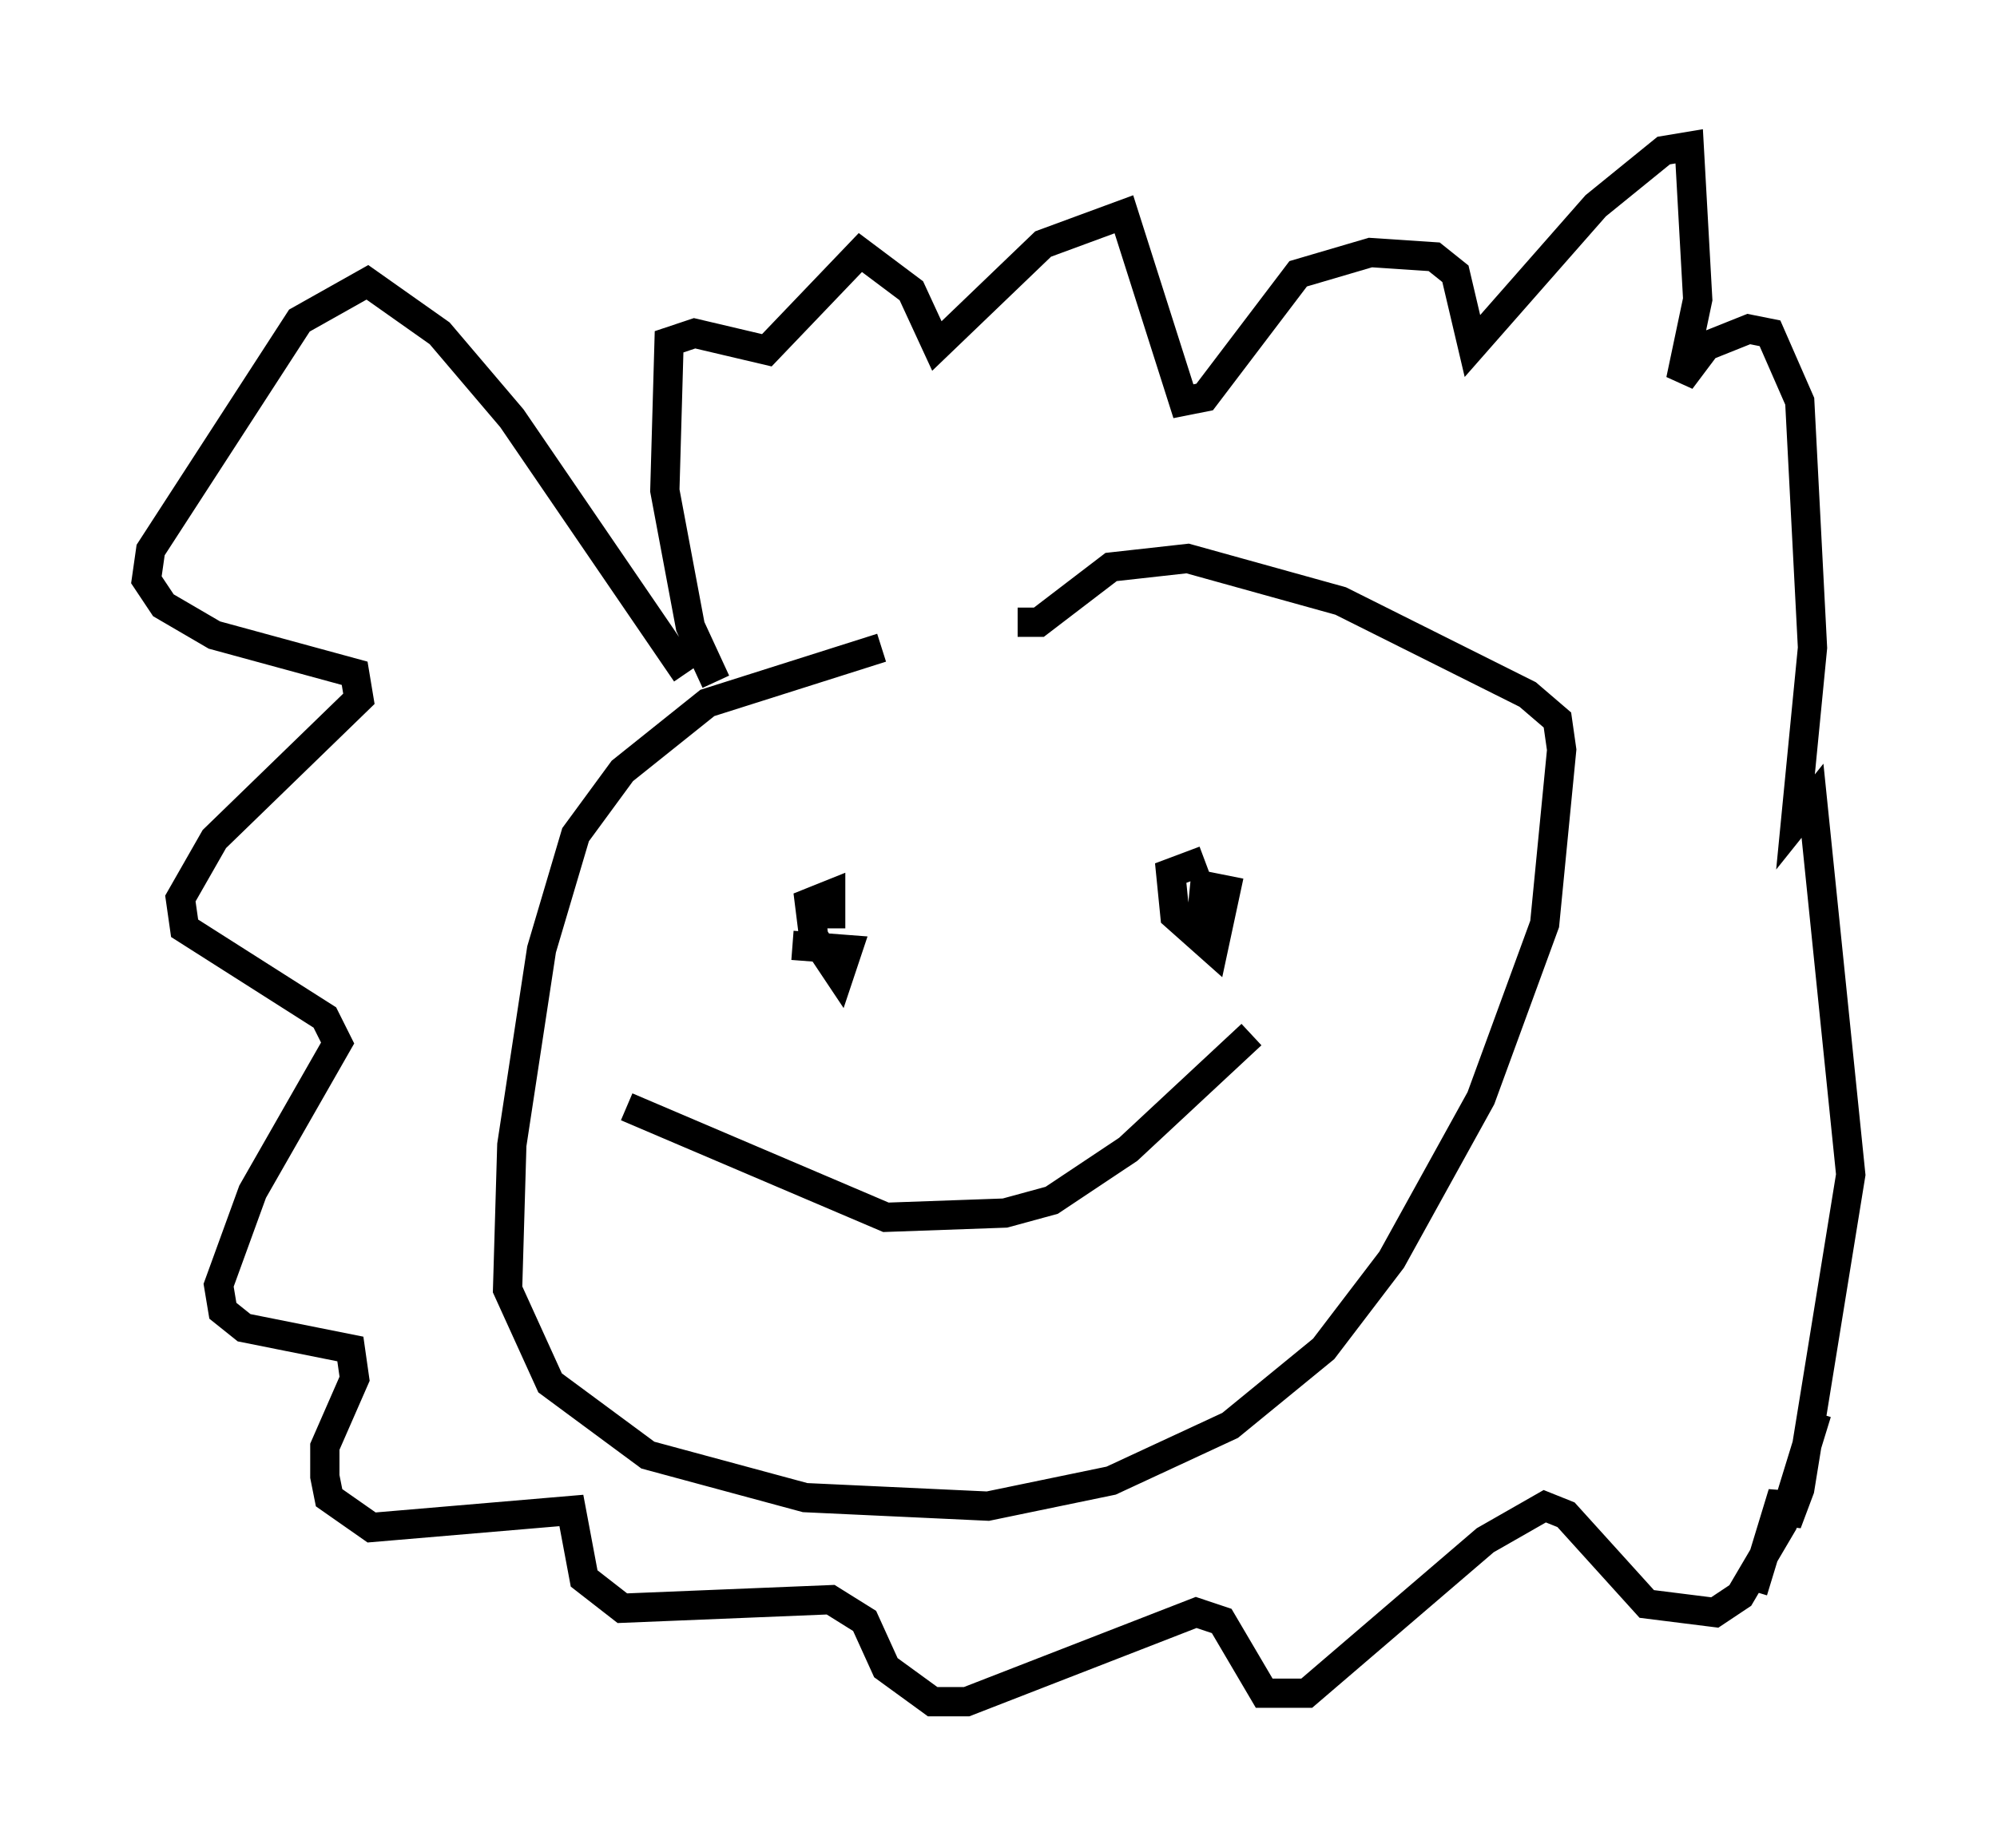 <?xml version="1.0" encoding="utf-8" ?>
<svg baseProfile="full" height="63.162" version="1.1" width="68.246" xmlns="http://www.w3.org/2000/svg" xmlns:ev="http://www.w3.org/2001/xml-events" xmlns:xlink="http://www.w3.org/1999/xlink"><defs /><rect fill="white" height="63.162" width="68.246" x="0" y="0" /><path d="M34.631, 22.14 m-4.503, 0.0 l-5.955, 1.888 -2.905, 2.324 l-1.598, 2.179 -1.162, 3.922 l-1.017, 6.682 -0.145, 4.939 l1.453, 3.196 3.341, 2.469 l5.374, 1.453 6.246, 0.291 l4.212, -0.872 4.067, -1.888 l3.196, -2.615 2.324, -3.05 l3.05, -5.52 2.179, -5.955 l0.581, -5.955 -0.145, -1.017 l-1.017, -0.872 -6.391, -3.196 l-5.229, -1.453 -2.615, 0.291 l-2.469, 1.888 -0.726, 0.0 m-10.313, 2.034 l-0.872, -1.888 -0.872, -4.648 l0.145, -5.084 0.872, -0.291 l2.469, 0.581 3.196, -3.341 l1.743, 1.307 0.872, 1.888 l3.631, -3.486 2.76, -1.017 l2.034, 6.391 0.726, -0.145 l3.196, -4.212 2.469, -0.726 l2.179, 0.145 0.726, 0.581 l0.581, 2.469 4.212, -4.793 l2.324, -1.888 0.872, -0.145 l0.291, 5.229 -0.581, 2.76 l0.872, -1.162 1.453, -0.581 l0.726, 0.145 1.017, 2.324 l0.436, 8.425 -0.581, 5.955 l0.581, -0.726 1.307, 12.782 l-1.743, 10.749 -0.436, 1.162 l-0.145, -1.017 -1.017, 3.341 m-36.458, -31.374 l-5.955, -8.715 -2.469, -2.905 l-2.469, -1.743 -2.324, 1.307 l-5.084, 7.844 -0.145, 1.017 l0.581, 0.872 1.743, 1.017 l4.793, 1.307 0.145, 0.872 l-4.939, 4.793 -1.162, 2.034 l0.145, 1.017 4.793, 3.05 l0.436, 0.872 -2.905, 5.084 l-1.162, 3.196 0.145, 0.872 l0.726, 0.581 3.631, 0.726 l0.145, 1.017 -1.017, 2.324 l0.0, 1.017 0.145, 0.726 l1.453, 1.017 6.827, -0.581 l0.436, 2.324 1.307, 1.017 l7.117, -0.291 1.162, 0.726 l0.726, 1.598 1.598, 1.162 l1.162, 0.0 7.844, -3.05 l0.872, 0.291 1.453, 2.469 l1.453, 0.0 6.101, -5.229 l2.034, -1.162 0.726, 0.291 l2.76, 3.05 2.324, 0.291 l0.872, -0.581 1.453, -2.469 l1.162, -3.777 m-34.57, -16.849 l0.0, 0.0 m-0.436, 0.872 l1.888, 0.145 -0.291, 0.872 l-0.872, -1.307 -0.145, -1.162 l0.726, -0.291 0.0, 1.162 m12.637, 0.0 l0.145, -1.453 0.726, 0.145 l-0.436, 2.034 -1.307, -1.162 l-0.145, -1.453 1.162, -0.436 m-19.754, 8.425 l8.86, 3.777 4.067, -0.145 l1.598, -0.436 2.615, -1.743 l4.212, -3.922 " fill="none" stroke="black" stroke-width="1" /></svg>